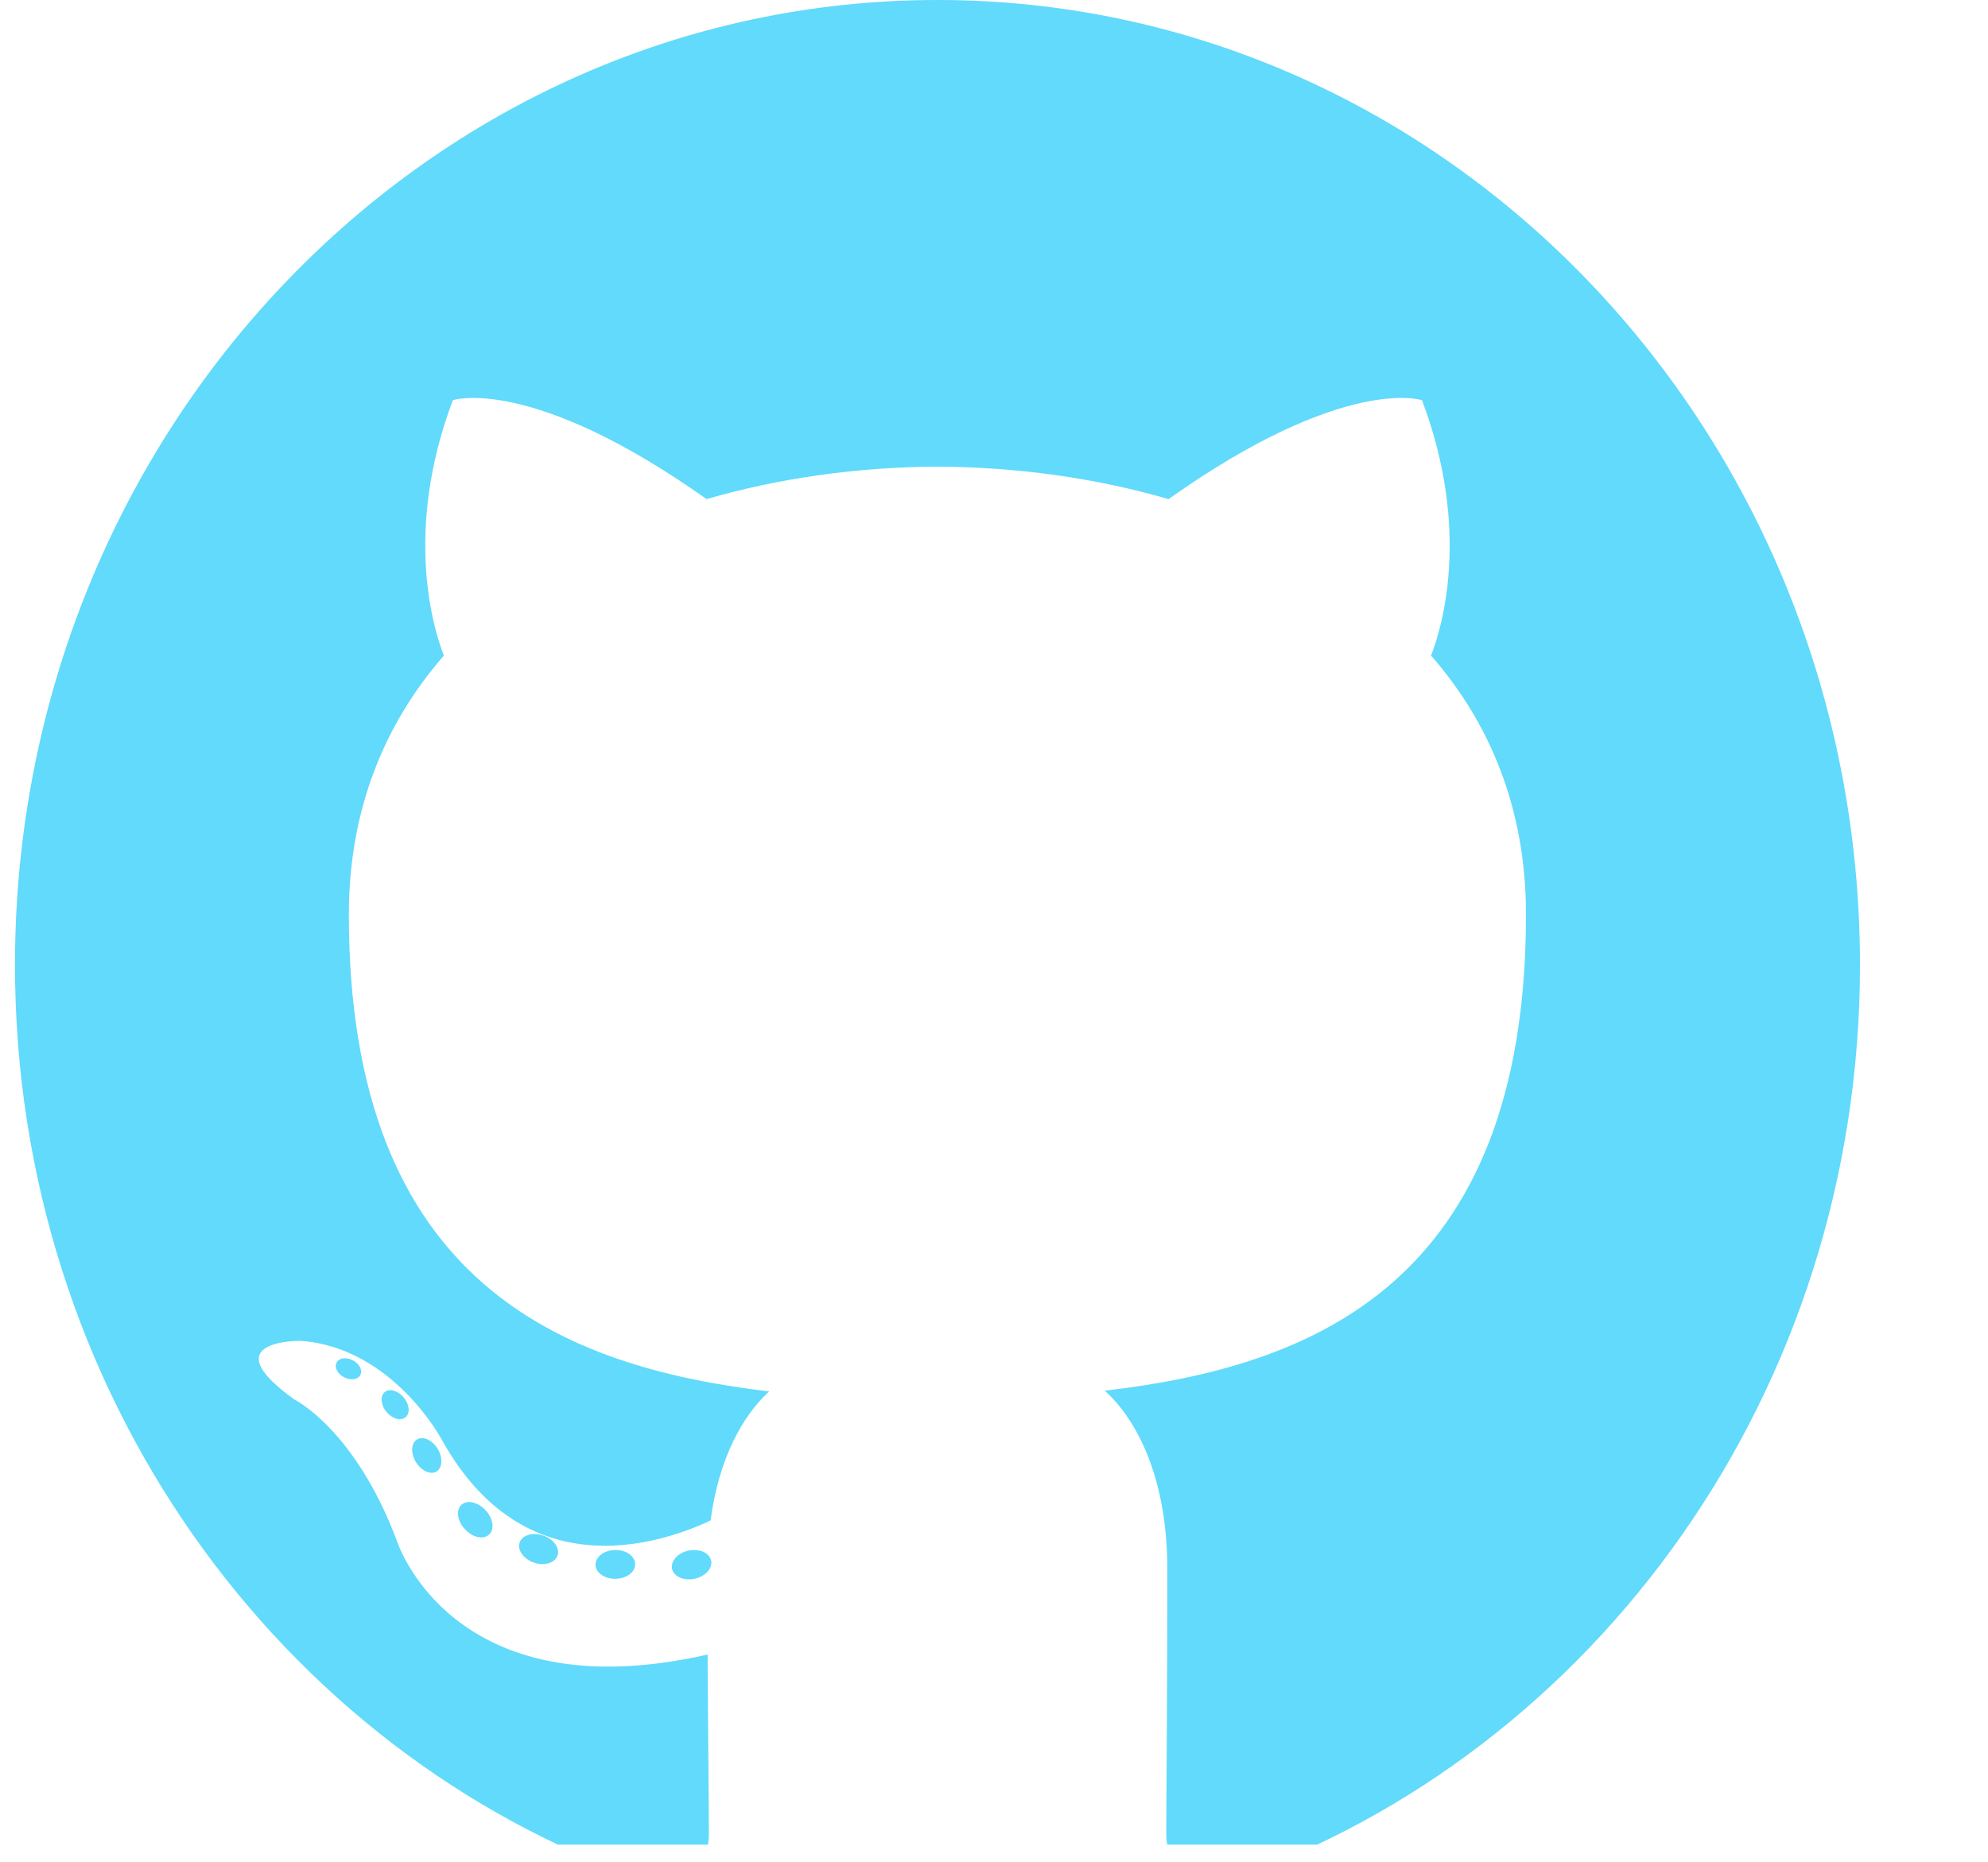 <svg width="95" height="89" viewBox="0 0 95 89" fill="none" xmlns="http://www.w3.org/2000/svg">
<g clip-path="url(#clip0_18_5)">
<path d="M44.799 0C20.456 0 0.716 20.649 0.716 46.121C0.716 66.499 13.347 83.787 30.863 89.886C33.066 90.313 33.875 88.885 33.875 87.667C33.875 86.567 33.834 82.934 33.815 79.08C21.551 81.87 18.963 73.638 18.963 73.638C16.958 68.308 14.068 66.89 14.068 66.89C10.069 64.027 14.37 64.086 14.37 64.086C18.797 64.412 21.128 68.839 21.128 68.839C25.059 75.89 31.44 73.852 33.956 72.673C34.351 69.692 35.494 67.657 36.755 66.506C26.963 65.34 16.67 61.385 16.67 43.712C16.67 38.677 18.392 34.563 21.212 31.333C20.755 30.171 19.245 25.48 21.639 19.127C21.639 19.127 25.341 17.888 33.765 23.855C37.282 22.833 41.053 22.321 44.799 22.303C48.545 22.321 52.32 22.833 55.843 23.855C64.257 17.888 67.953 19.127 67.953 19.127C70.353 25.48 68.843 30.171 68.385 31.333C71.212 34.563 72.922 38.677 72.922 43.712C72.922 61.427 62.61 65.327 52.793 66.469C54.375 67.9 55.783 70.707 55.783 75.01C55.783 81.181 55.732 86.148 55.732 87.667C55.732 88.894 56.526 90.332 58.76 89.88C76.266 83.774 88.882 66.492 88.882 46.121C88.882 20.649 69.145 0 44.799 0ZM17.227 65.701C17.13 65.93 16.785 65.999 16.471 65.841C16.151 65.691 15.972 65.379 16.075 65.149C16.17 64.913 16.515 64.847 16.835 65.005C17.155 65.156 17.337 65.471 17.227 65.701ZM19.395 67.725C19.185 67.929 18.774 67.834 18.495 67.512C18.206 67.191 18.152 66.76 18.366 66.553C18.582 66.35 18.981 66.445 19.27 66.767C19.558 67.092 19.615 67.519 19.395 67.725ZM20.883 70.315C20.613 70.511 20.171 70.327 19.898 69.917C19.628 69.507 19.628 69.015 19.904 68.818C20.177 68.621 20.613 68.798 20.889 69.205C21.159 69.622 21.159 70.114 20.883 70.315ZM23.398 73.315C23.157 73.594 22.642 73.519 22.265 73.138C21.88 72.766 21.773 72.239 22.015 71.96C22.26 71.68 22.777 71.759 23.157 72.136C23.539 72.507 23.656 73.039 23.398 73.315ZM26.65 74.327C26.543 74.689 26.048 74.853 25.548 74.699C25.05 74.541 24.724 74.118 24.824 73.753C24.928 73.389 25.426 73.218 25.929 73.383C26.427 73.54 26.754 73.96 26.65 74.327ZM30.35 74.757C30.363 75.137 29.939 75.453 29.415 75.46C28.888 75.472 28.462 75.164 28.456 74.79C28.456 74.406 28.87 74.093 29.397 74.084C29.921 74.073 30.35 74.379 30.35 74.757ZM33.986 74.611C34.048 74.982 33.684 75.363 33.163 75.465C32.652 75.563 32.178 75.334 32.113 74.966C32.05 74.585 32.42 74.204 32.931 74.106C33.453 74.011 33.919 74.234 33.986 74.611Z" fill="#61DAFB"/>
</g>
<defs>
<clipPath id="clip0_18_5">
<rect width="93.456" height="88.166" fill="white" transform="translate(0.716)"/>
</clipPath>
</defs>
</svg>
